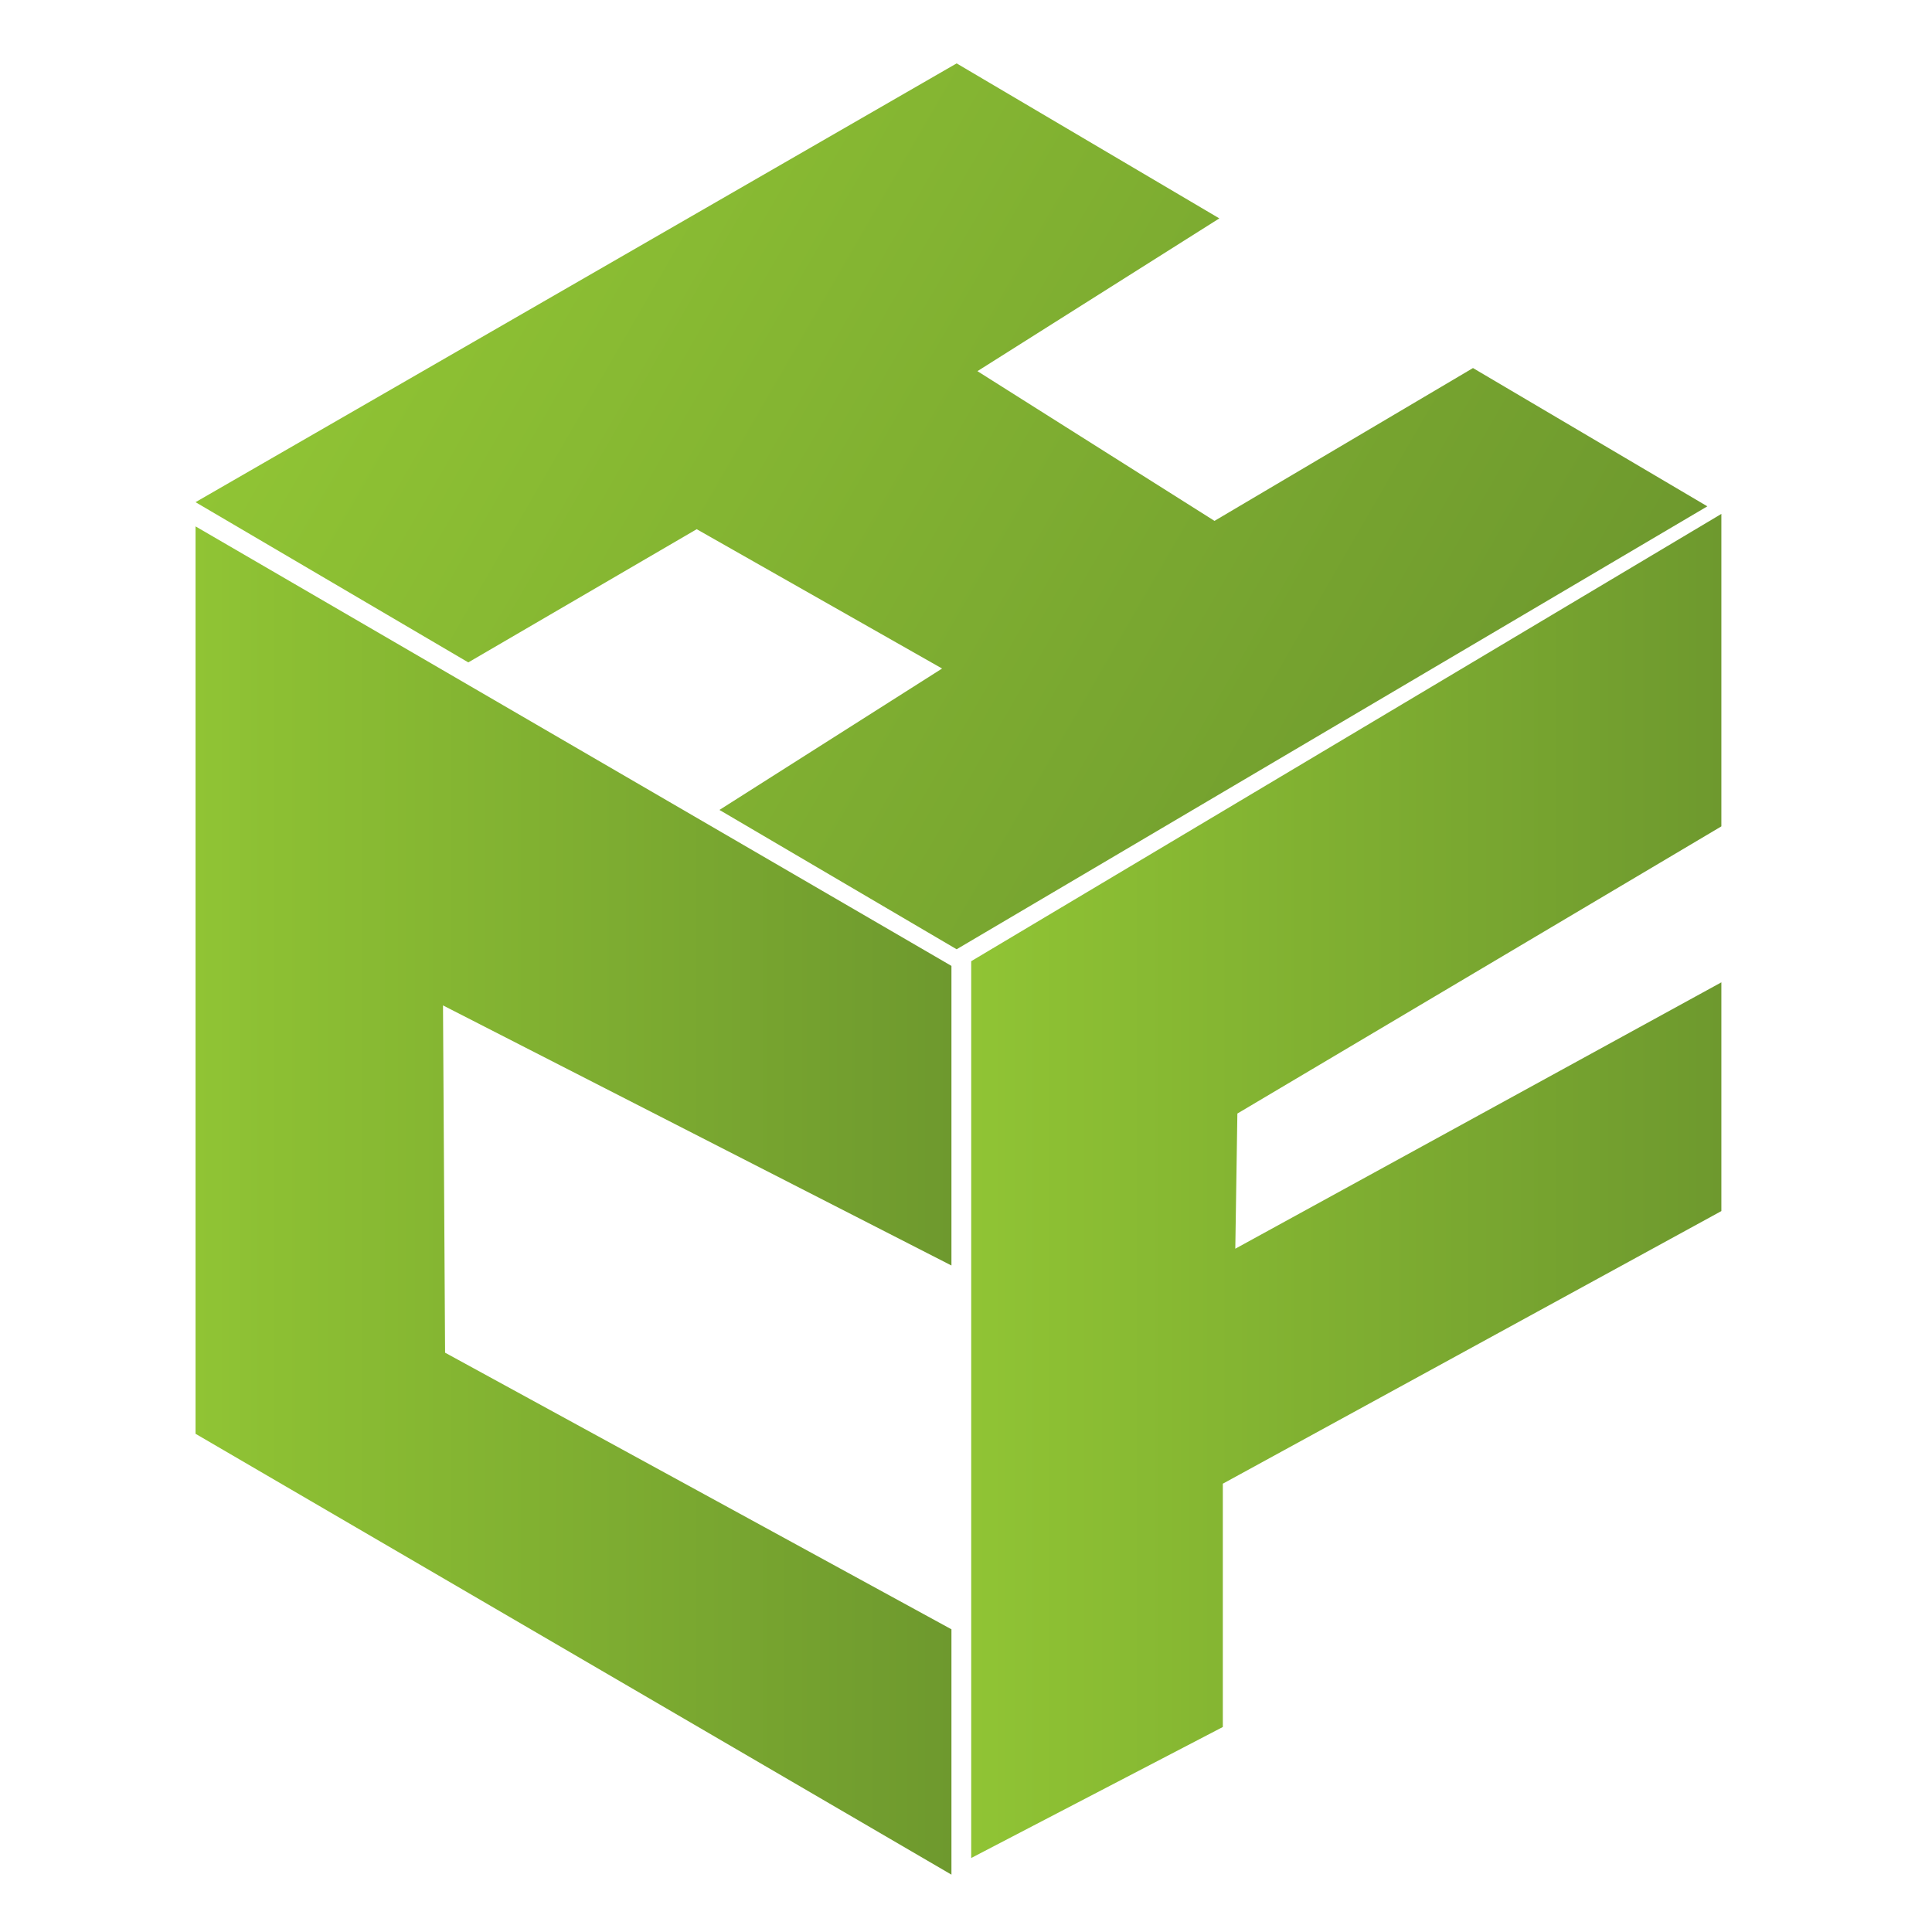 <?xml version="1.0" encoding="utf-8"?>
<!-- Generator: Adobe Illustrator 17.0.0, SVG Export Plug-In . SVG Version: 6.00 Build 0)  -->
<!DOCTYPE svg PUBLIC "-//W3C//DTD SVG 1.1//EN" "http://www.w3.org/Graphics/SVG/1.1/DTD/svg11.dtd">
<svg version="1.1" id="图层_1" xmlns="http://www.w3.org/2000/svg" xmlns:xlink="http://www.w3.org/1999/xlink" x="0px" y="0px"
	 width="640px" height="640px" viewBox="0 0 640 640" enable-background="new 0 0 640 640" xml:space="preserve">
<linearGradient id="SVGID_1_" gradientUnits="userSpaceOnUse" x1="127.21" y1="58.211" x2="503.41" y2="275.409">
	<stop  offset="0" style="stop-color:#90C434"/>
	<stop  offset="1" style="stop-color:#6E992E"/>
</linearGradient>
<polygon fill="url(#SVGID_1_)" points="316.9,21 64.776,166.35 155.131,219.428 230.792,175.305 312.078,221.459 238.326,268.299 
	316.9,314.456 565.58,167.728 487.946,121.922 402.319,172.55 323.789,122.952 403.92,72.344 "/>
<linearGradient id="SVGID_2_" gradientUnits="userSpaceOnUse" x1="64.776" y1="397.686" x2="315.178" y2="397.686">
	<stop  offset="0" style="stop-color:#90C434"/>
	<stop  offset="1" style="stop-color:#6E992E"/>
</linearGradient>
<polygon fill="url(#SVGID_2_)" points="64.776,474.961 64.776,174.372 315.178,319.967 315.178,419.214 146.751,333.055 
	147.44,448.095 315.178,539.726 315.178,621 "/>
<linearGradient id="SVGID_3_" gradientUnits="userSpaceOnUse" x1="321.722" y1="392.864" x2="570.224" y2="392.864">
	<stop  offset="0" style="stop-color:#90C434"/>
	<stop  offset="1" style="stop-color:#6E992E"/>
</linearGradient>
<polygon fill="url(#SVGID_3_)" points="321.722,318.411 321.722,615.489 405.075,572.091 405.075,491.494 570.224,401.186 
	570.224,325.411 409.208,413.652 409.897,368.876 570.224,273.746 570.224,170.239 "/>
</svg>
